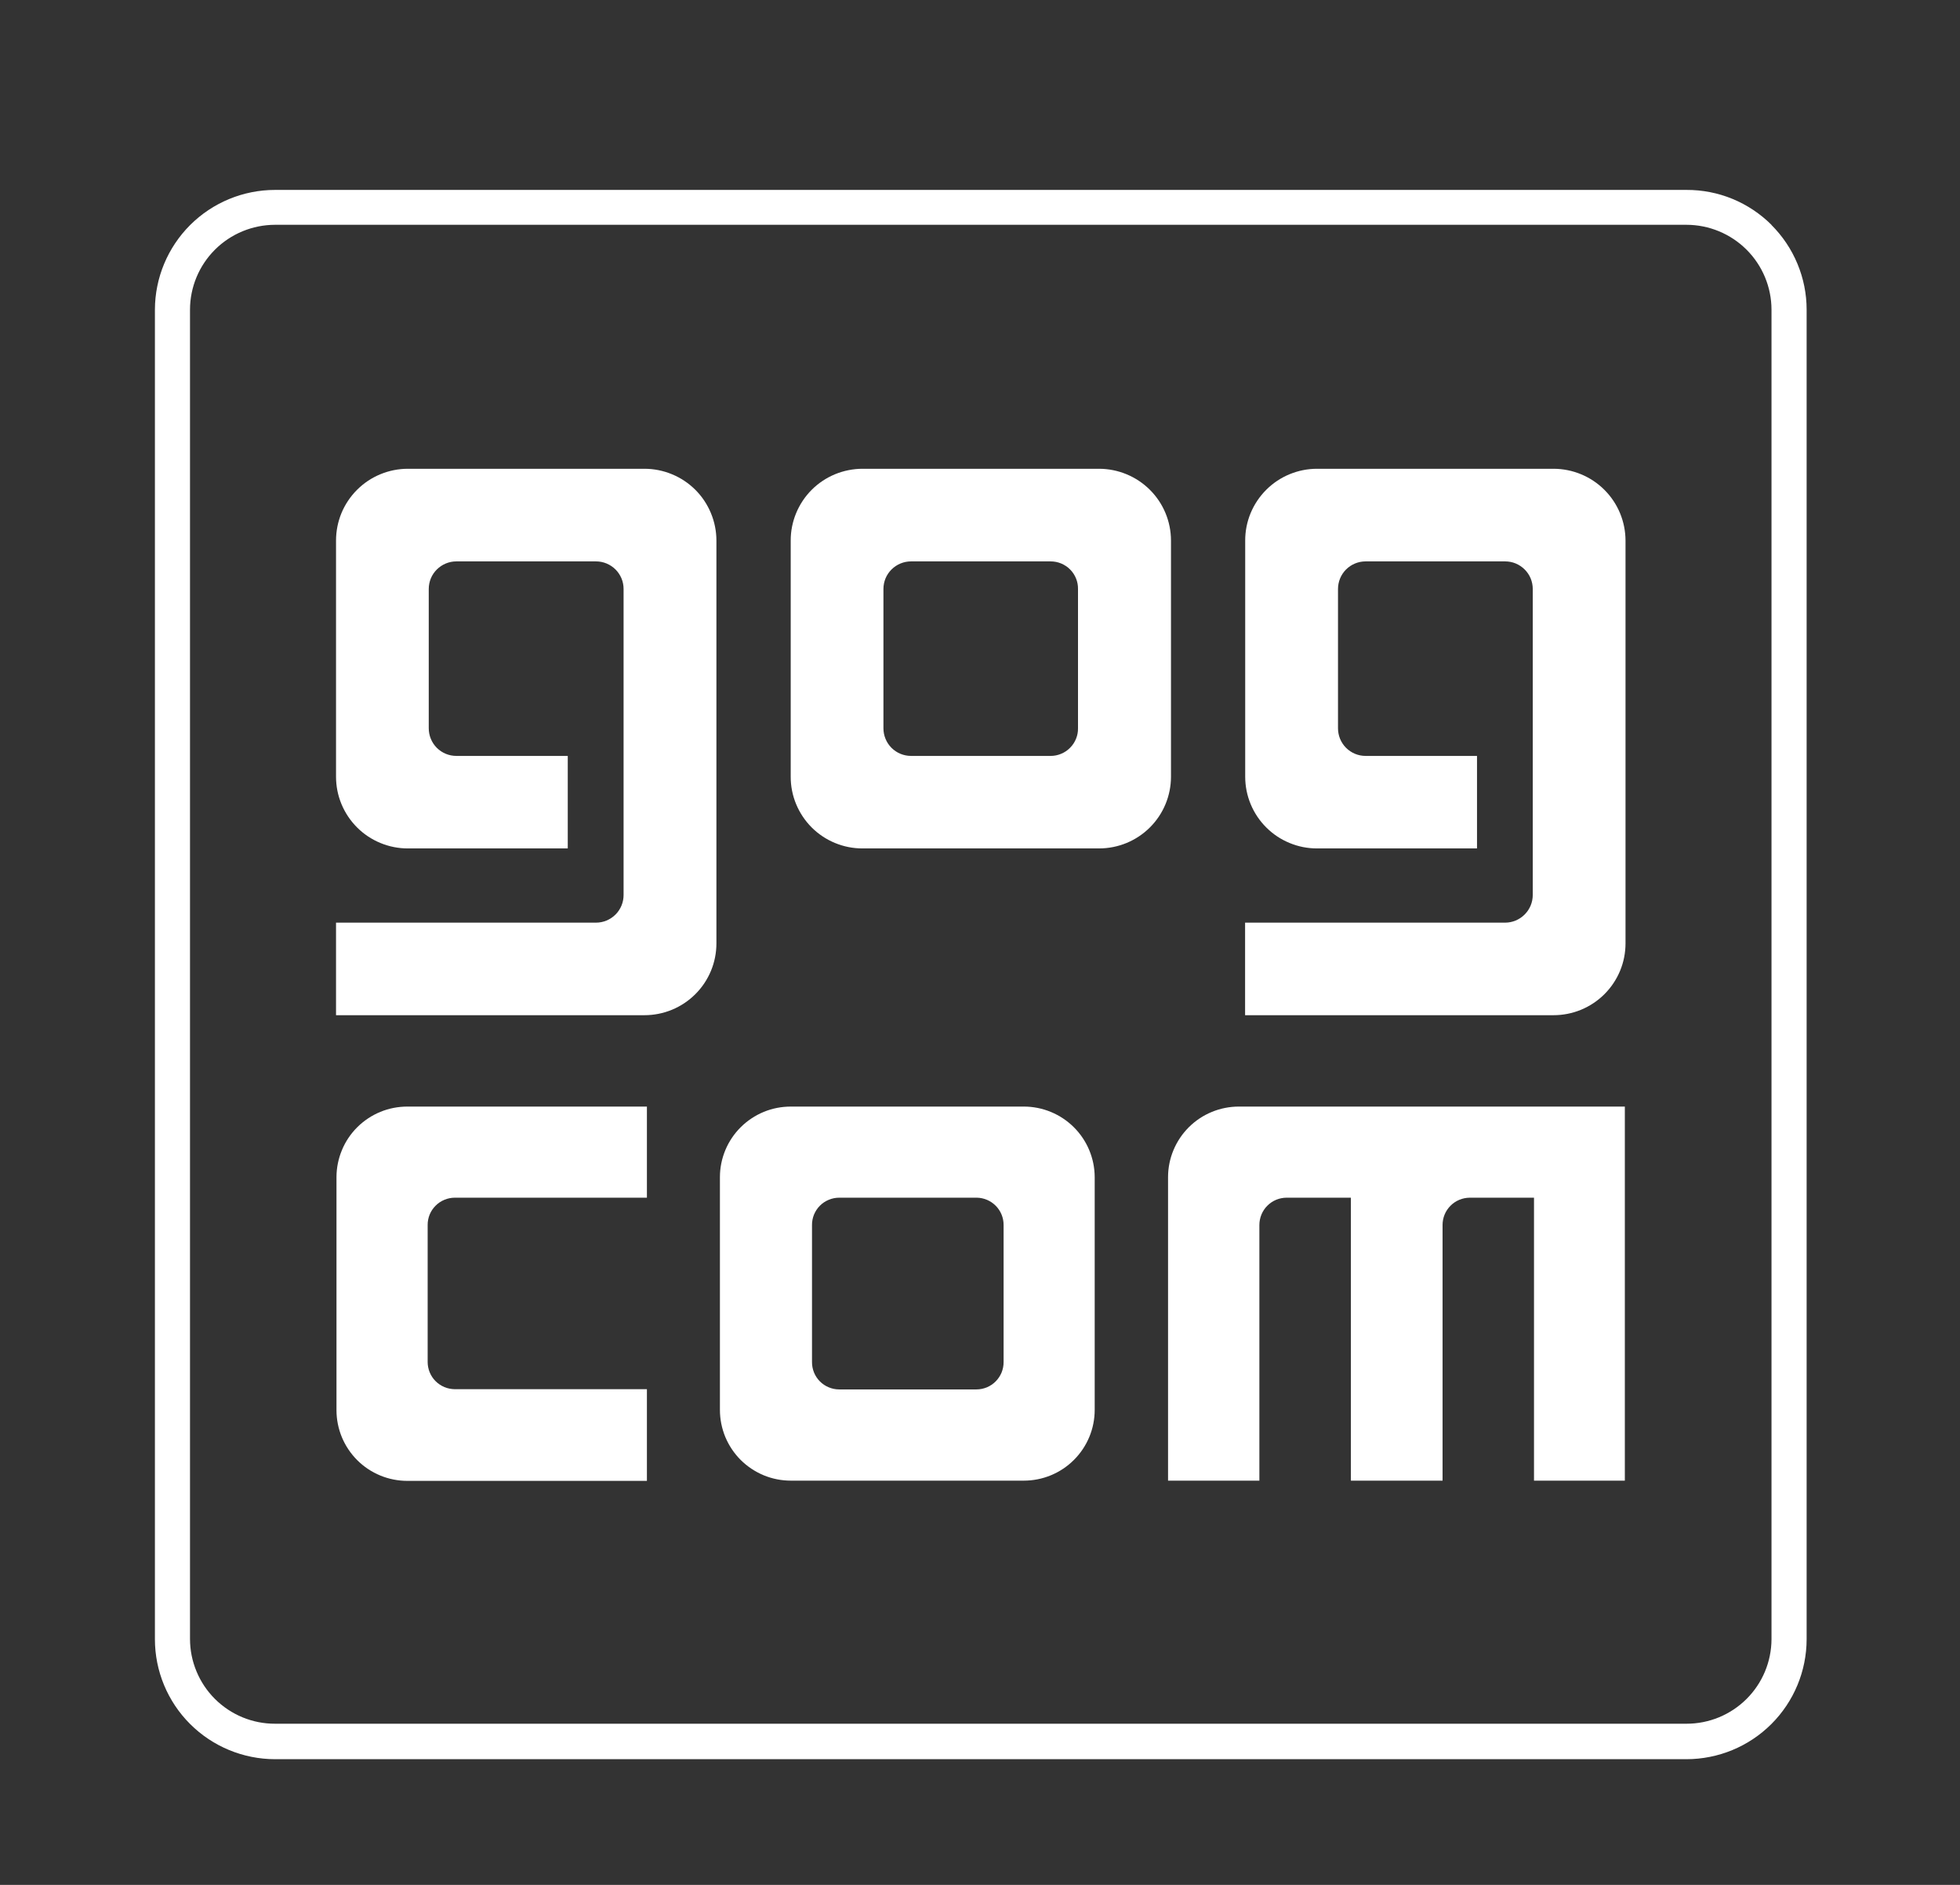 <svg width="52" height="50" viewBox="0 0 52 50" fill="none" xmlns="http://www.w3.org/2000/svg">
<rect x="0" y="0" width="52" height="50" fill="#333333" stroke="none"/>
<path fill-rule="evenodd" clip-rule="evenodd" d="M17.163 31.771H12.067C11.972 31.771 11.878 31.79 11.79 31.827C11.702 31.863 11.623 31.916 11.556 31.984C11.489 32.051 11.435 32.131 11.399 32.219C11.364 32.306 11.345 32.401 11.346 32.495V36.127C11.346 36.221 11.364 36.315 11.4 36.403C11.436 36.491 11.489 36.571 11.556 36.638C11.623 36.705 11.703 36.758 11.79 36.795C11.878 36.831 11.972 36.85 12.067 36.851H17.163V39.283H10.809C10.562 39.283 10.317 39.235 10.089 39.141C9.861 39.047 9.653 38.909 9.478 38.734C9.304 38.56 9.165 38.353 9.07 38.125C8.976 37.897 8.927 37.653 8.927 37.406V31.224C8.928 30.978 8.977 30.735 9.072 30.508C9.166 30.28 9.305 30.074 9.48 29.9C9.655 29.727 9.862 29.589 10.09 29.495C10.318 29.401 10.562 29.354 10.809 29.354H17.163V31.771Z" fill="white"/>
<path fill-rule="evenodd" clip-rule="evenodd" d="M19.007 25.024C19.007 25.275 18.958 25.523 18.862 25.754C18.766 25.985 18.626 26.195 18.448 26.372C18.271 26.549 18.061 26.689 17.829 26.785C17.597 26.881 17.349 26.93 17.098 26.93H8.915V24.475H15.812C15.909 24.475 16.004 24.456 16.093 24.419C16.182 24.381 16.263 24.327 16.331 24.259C16.399 24.191 16.452 24.11 16.489 24.021C16.526 23.932 16.544 23.837 16.544 23.74V15.625C16.544 15.528 16.526 15.433 16.489 15.344C16.452 15.255 16.398 15.175 16.331 15.107C16.262 15.039 16.182 14.985 16.093 14.948C16.004 14.911 15.909 14.892 15.812 14.892H12.107C12.011 14.892 11.915 14.911 11.827 14.948C11.738 14.985 11.657 15.039 11.589 15.107C11.521 15.175 11.467 15.255 11.43 15.344C11.394 15.433 11.375 15.528 11.375 15.625V19.317C11.375 19.413 11.393 19.509 11.43 19.598C11.466 19.687 11.52 19.768 11.588 19.837C11.656 19.905 11.737 19.959 11.826 19.996C11.915 20.033 12.011 20.052 12.107 20.052H15.063V22.506H10.823C10.573 22.507 10.325 22.458 10.093 22.362C9.862 22.267 9.651 22.127 9.474 21.95C9.297 21.773 9.156 21.563 9.06 21.332C8.964 21.101 8.915 20.854 8.915 20.603V14.341C8.915 14.09 8.964 13.842 9.059 13.611C9.155 13.38 9.296 13.17 9.473 12.993C9.65 12.816 9.861 12.675 10.092 12.58C10.324 12.484 10.572 12.435 10.823 12.435H17.096C17.347 12.435 17.595 12.484 17.827 12.58C18.059 12.675 18.27 12.816 18.447 12.992C18.625 13.169 18.765 13.38 18.861 13.611C18.957 13.842 19.007 14.09 19.007 14.341V25.024Z" fill="white"/>
<path fill-rule="evenodd" clip-rule="evenodd" d="M43.108 39.277H40.698V31.771H38.993C38.898 31.772 38.804 31.791 38.717 31.827C38.629 31.864 38.549 31.917 38.483 31.984C38.416 32.052 38.362 32.131 38.326 32.219C38.29 32.307 38.272 32.401 38.272 32.495V39.277H35.84V31.771H34.136C34.041 31.771 33.946 31.79 33.858 31.826C33.77 31.863 33.691 31.916 33.623 31.984C33.556 32.051 33.503 32.131 33.467 32.218C33.431 32.306 33.412 32.401 33.412 32.495V39.277H30.989V31.224C30.99 30.728 31.189 30.252 31.541 29.901C31.894 29.55 32.371 29.354 32.869 29.354H43.108V39.277Z" fill="white"/>
<path fill-rule="evenodd" clip-rule="evenodd" d="M43.126 25.024C43.126 25.275 43.077 25.523 42.981 25.754C42.885 25.985 42.744 26.195 42.567 26.372C42.39 26.549 42.179 26.689 41.948 26.785C41.716 26.881 41.468 26.93 41.217 26.93H33.033V24.475H39.931C40.126 24.475 40.312 24.397 40.45 24.259C40.588 24.121 40.665 23.935 40.665 23.74V15.625C40.665 15.528 40.646 15.433 40.61 15.344C40.573 15.255 40.519 15.174 40.45 15.106C40.382 15.038 40.301 14.984 40.212 14.947C40.123 14.91 40.027 14.892 39.931 14.892H36.226C36.032 14.893 35.847 14.971 35.71 15.108C35.574 15.245 35.498 15.431 35.498 15.625V19.317C35.498 19.413 35.516 19.508 35.552 19.597C35.589 19.686 35.642 19.767 35.709 19.835C35.777 19.903 35.858 19.958 35.946 19.995C36.035 20.032 36.13 20.052 36.226 20.052H39.186V22.506H34.944C34.694 22.507 34.445 22.458 34.214 22.362C33.982 22.267 33.772 22.127 33.595 21.95C33.417 21.773 33.277 21.563 33.181 21.332C33.085 21.101 33.036 20.854 33.036 20.603V14.341C33.035 14.09 33.084 13.842 33.18 13.611C33.276 13.38 33.417 13.17 33.594 12.993C33.771 12.816 33.982 12.675 34.213 12.58C34.445 12.484 34.693 12.435 34.944 12.435H41.217C41.723 12.436 42.208 12.637 42.566 12.994C42.924 13.351 43.125 13.835 43.126 14.341V25.024Z" fill="white"/>
<path fill-rule="evenodd" clip-rule="evenodd" d="M28.6 15.625V19.317C28.602 19.413 28.584 19.508 28.548 19.597C28.512 19.686 28.459 19.767 28.391 19.835C28.324 19.904 28.244 19.958 28.155 19.995C28.066 20.033 27.971 20.052 27.875 20.052H24.17C24.074 20.052 23.978 20.033 23.889 19.996C23.8 19.959 23.719 19.905 23.651 19.837C23.583 19.768 23.529 19.687 23.493 19.598C23.456 19.509 23.438 19.413 23.438 19.317V15.625C23.438 15.528 23.457 15.433 23.493 15.344C23.53 15.255 23.584 15.175 23.652 15.107C23.72 15.039 23.801 14.985 23.89 14.948C23.979 14.911 24.074 14.892 24.17 14.892H27.875C27.971 14.892 28.066 14.911 28.155 14.948C28.243 14.985 28.324 15.039 28.391 15.107C28.459 15.175 28.512 15.256 28.548 15.345C28.584 15.434 28.602 15.529 28.6 15.625ZM29.159 12.435H22.884C22.634 12.435 22.385 12.485 22.154 12.58C21.923 12.676 21.712 12.816 21.535 12.993C21.358 13.17 21.218 13.38 21.122 13.612C21.026 13.843 20.977 14.091 20.978 14.341V20.603C20.977 20.853 21.026 21.101 21.122 21.332C21.218 21.563 21.358 21.773 21.535 21.95C21.712 22.127 21.923 22.267 22.154 22.362C22.386 22.458 22.634 22.507 22.884 22.506H29.159C29.665 22.506 30.15 22.306 30.508 21.949C30.866 21.592 31.067 21.108 31.067 20.603V14.341C31.067 13.835 30.866 13.351 30.508 12.994C30.15 12.637 29.665 12.436 29.159 12.435Z" fill="white"/>
<path fill-rule="evenodd" clip-rule="evenodd" d="M26.626 32.495V36.131C26.627 36.226 26.608 36.32 26.573 36.408C26.537 36.495 26.484 36.575 26.417 36.643C26.351 36.71 26.271 36.764 26.184 36.801C26.096 36.837 26.002 36.857 25.907 36.857H22.264C22.169 36.857 22.074 36.838 21.987 36.801C21.899 36.765 21.819 36.711 21.752 36.644C21.685 36.576 21.632 36.496 21.596 36.408C21.561 36.32 21.542 36.226 21.543 36.131V32.495C21.542 32.401 21.561 32.306 21.596 32.219C21.633 32.131 21.685 32.051 21.752 31.984C21.819 31.916 21.899 31.863 21.987 31.827C22.075 31.79 22.169 31.771 22.264 31.771H25.916C26.106 31.774 26.287 31.852 26.42 31.988C26.553 32.123 26.627 32.306 26.626 32.495ZM27.172 29.354H20.982C20.735 29.354 20.491 29.401 20.263 29.495C20.035 29.589 19.828 29.727 19.653 29.9C19.478 30.074 19.339 30.28 19.244 30.508C19.15 30.735 19.1 30.978 19.1 31.224V37.4C19.1 37.647 19.149 37.891 19.243 38.119C19.338 38.346 19.476 38.553 19.651 38.728C19.826 38.902 20.034 39.04 20.262 39.135C20.49 39.229 20.735 39.277 20.982 39.277H27.163C27.662 39.277 28.14 39.079 28.492 38.727C28.845 38.375 29.043 37.898 29.043 37.4V31.224C29.041 30.728 28.842 30.252 28.49 29.902C28.137 29.551 27.66 29.354 27.163 29.354" fill="white"/>
<path d="M46.999 43.483C46.997 44.079 46.758 44.65 46.335 45.07C45.912 45.49 45.34 45.726 44.743 45.725H7.298C7.001 45.726 6.708 45.668 6.434 45.555C6.16 45.442 5.912 45.276 5.702 45.067C5.492 44.858 5.326 44.609 5.213 44.336C5.099 44.063 5.041 43.77 5.041 43.474V8.214C5.042 7.617 5.28 7.045 5.703 6.623C6.126 6.201 6.7 5.964 7.298 5.963H44.743C45.341 5.964 45.914 6.201 46.337 6.623C46.76 7.045 46.998 7.617 46.999 8.214V43.483ZM46.999 5.965C46.703 5.67 46.351 5.436 45.964 5.276C45.577 5.117 45.162 5.036 44.743 5.038H7.298C6.453 5.038 5.644 5.373 5.046 5.968C4.449 6.564 4.112 7.371 4.11 8.214V43.483C4.11 44.327 4.446 45.136 5.044 45.733C5.642 46.33 6.452 46.665 7.298 46.666H44.743C45.588 46.665 46.399 46.33 46.996 45.733C47.594 45.136 47.93 44.327 47.931 43.483V8.214C47.931 7.796 47.848 7.383 47.687 6.997C47.527 6.611 47.291 6.26 46.995 5.965" fill="white"/>
</svg>
